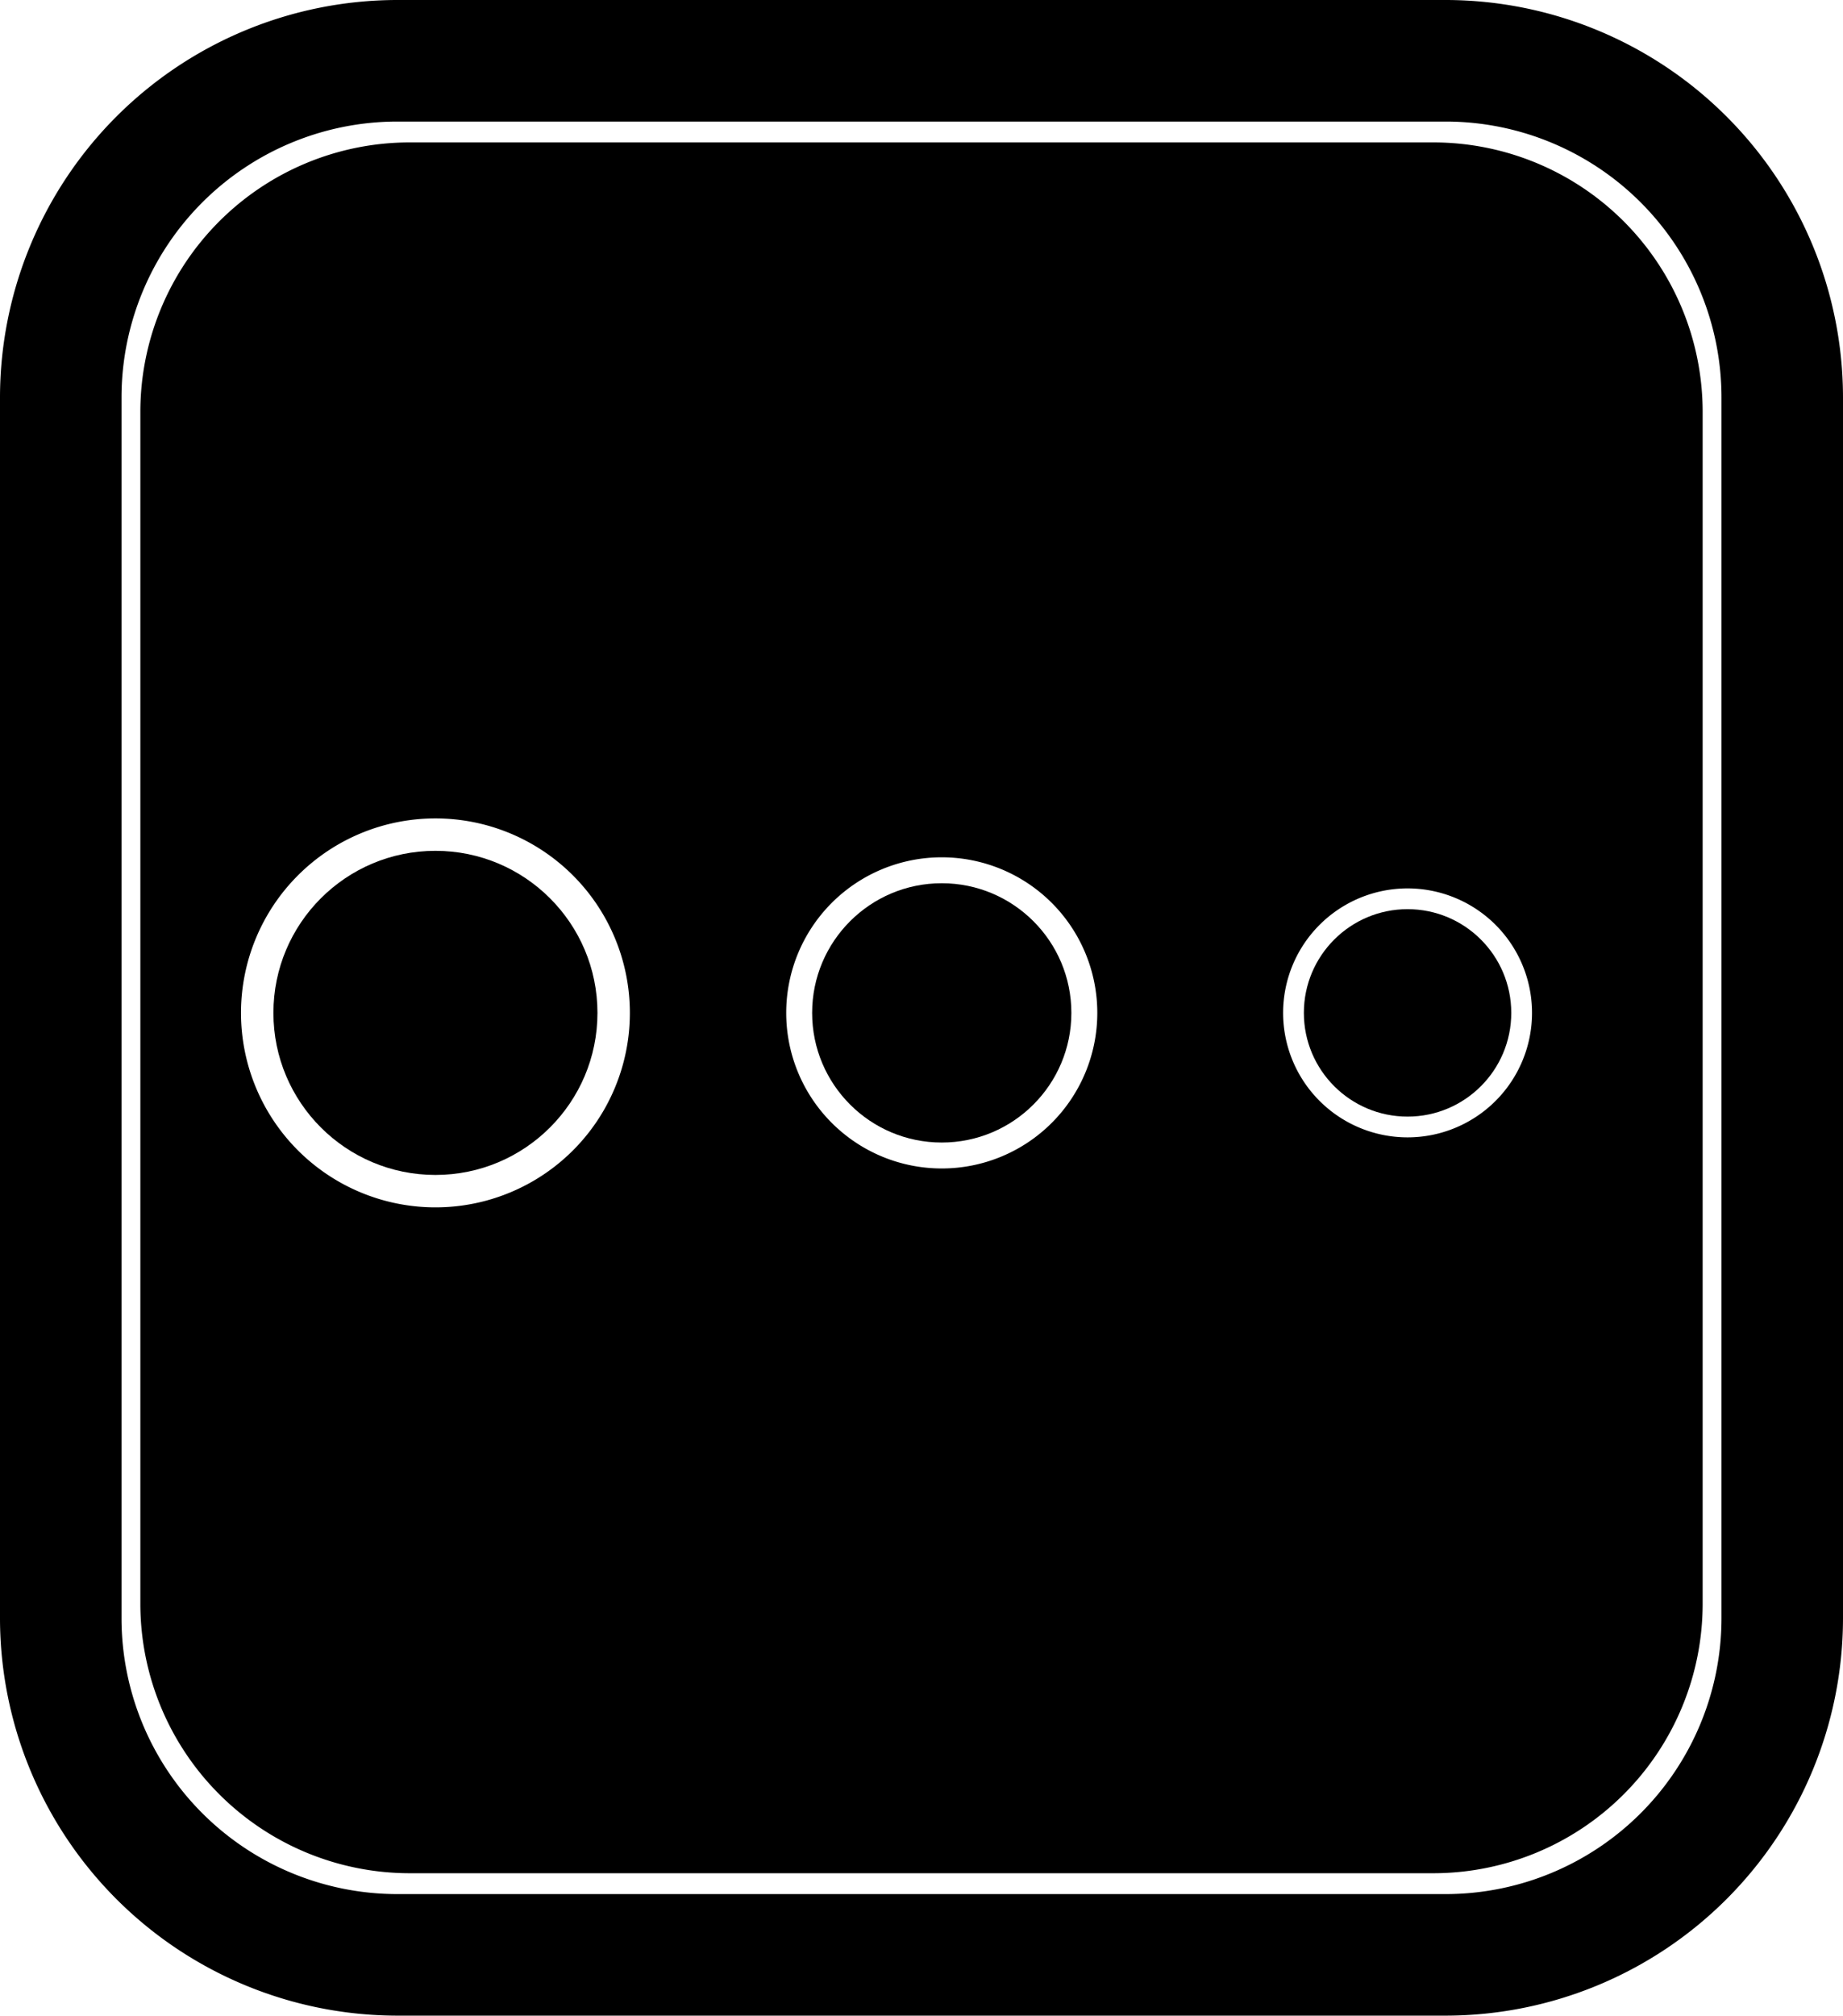 <svg xmlns="http://www.w3.org/2000/svg" viewBox="0 0 182 199"><title>Asset 5</title><g id="Layer_2" data-name="Layer 2"><g id="Layer_1-2" data-name="Layer 1"><path d="M142.78,0H39.22A39.27,39.27,0,0,0,0,39.22V159.78A39.27,39.27,0,0,0,39.22,199H142.78A39.27,39.27,0,0,0,182,159.78V39.22A39.27,39.27,0,0,0,142.78,0ZM170,159.78A27.25,27.25,0,0,1,142.78,187H39.22A27.25,27.25,0,0,1,12,159.78V39.22A27.25,27.25,0,0,1,39.22,12H142.78A27.25,27.25,0,0,1,170,39.22Z"/><circle cx="43" cy="100" r="16"/><circle cx="93" cy="100" r="12.8"/><circle cx="139" cy="100" r="10.24"/><path d="M141.56,14.06H40.44A26.61,26.61,0,0,0,13.86,40.64V158.36a26.61,26.61,0,0,0,26.58,26.58H141.56a26.61,26.61,0,0,0,26.58-26.58V40.64A26.61,26.61,0,0,0,141.56,14.06ZM43,119.2A19.2,19.2,0,1,1,62.2,100,19.19,19.19,0,0,1,43,119.2Zm50-3.84A15.36,15.36,0,1,1,108.36,100,15.36,15.36,0,0,1,93,115.36Zm46-3.07A12.29,12.29,0,1,1,151.29,100,12.29,12.29,0,0,1,139,112.29Z"/></g></g></svg>